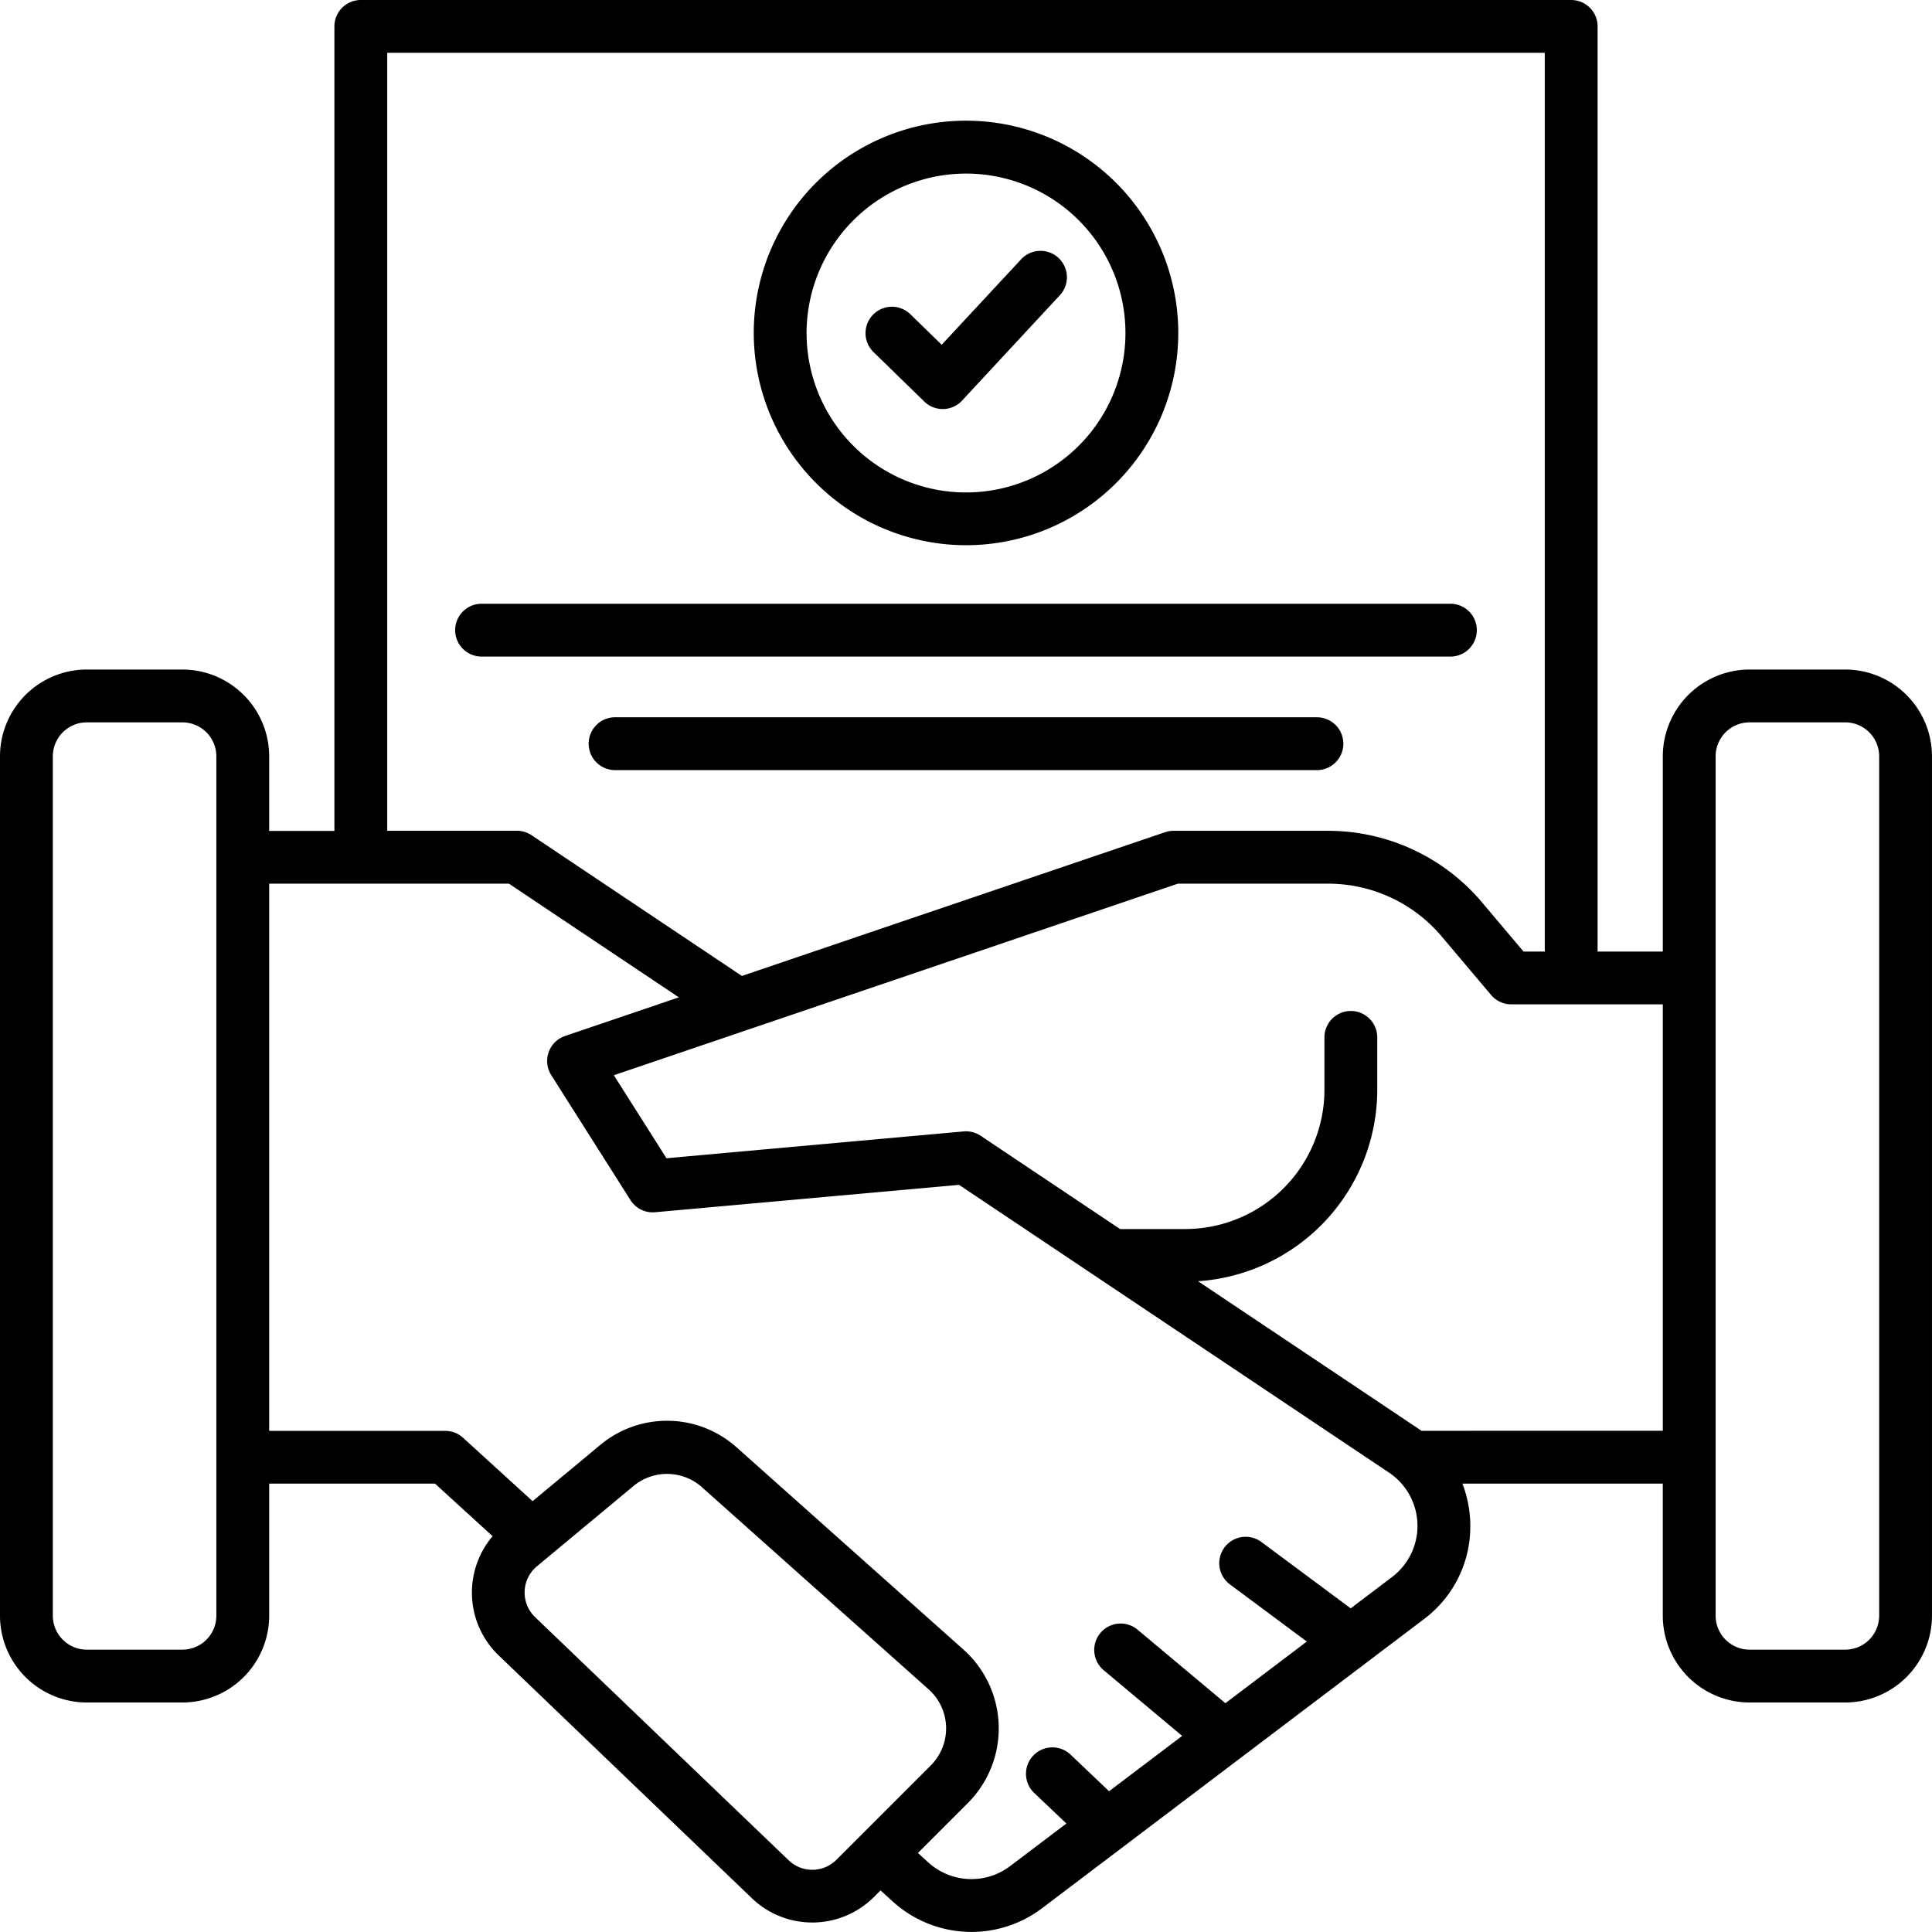 <?xml version="1.0" encoding="UTF-8"?>
<svg xmlns="http://www.w3.org/2000/svg" width="512" height="512" viewBox="0 0 128 128"><g><path d="M122.25,44.358h-6.335a5.757,5.757,0,0,0-5.75,5.75V63.044h-4.32V1.747A1.751,1.751,0,0,0,104.1,0H23.905a1.751,1.751,0,0,0-1.75,1.75v53.3H17.834V50.108a5.757,5.757,0,0,0-5.75-5.75H5.75A5.757,5.757,0,0,0,0,50.108v56.936a5.757,5.757,0,0,0,5.75,5.75h6.334a5.757,5.757,0,0,0,5.75-5.75v-8.75H28.821l3.815,3.483a5.774,5.774,0,0,0,.385,7.881l16.815,16.125a5.781,5.781,0,0,0,8.046-.084l.455-.455.8.726a7.752,7.752,0,0,0,9.9.457l25.3-19.153a7.661,7.661,0,0,0,3.07-6.405,7.794,7.794,0,0,0-.518-2.575h13.275v8.75a5.757,5.757,0,0,0,5.75,5.75h6.335a5.757,5.757,0,0,0,5.75-5.75V50.108A5.757,5.757,0,0,0,122.25,44.358ZM25.655,3.5h76.69V63.044h-1.407l-2.744-3.252a13.34,13.34,0,0,0-10.217-4.748H77.75a1.745,1.745,0,0,0-.563.093L49.15,64.659l-13.927-9.32a1.753,1.753,0,0,0-.973-.3H25.655ZM14.334,107.044a2.252,2.252,0,0,1-2.25,2.25H5.75a2.252,2.252,0,0,1-2.25-2.25V50.108a2.252,2.252,0,0,1,2.25-2.25h6.334a2.252,2.252,0,0,1,2.25,2.25Zm37.925,16.213L35.444,107.132a2.26,2.26,0,0,1,.12-3.355l6.422-5.337a3.476,3.476,0,0,1,4.505.079l15.045,13.415a3.472,3.472,0,0,1,.144,5.018l-6.272,6.272A2.263,2.263,0,0,1,52.259,123.257Zm39.967-18.774-2.739,2.074-5.943-4.417a1.75,1.75,0,0,0-2.088,2.808l5.124,3.809-5.395,4.084-5.835-4.885a1.75,1.75,0,0,0-2.247,2.683l5.219,4.369-4.843,3.666-2.523-2.4a1.751,1.751,0,1,0-2.412,2.538l2.107,2-3.727,2.821a4.25,4.25,0,0,1-5.431-.251l-.678-.619,3.339-3.339a7,7,0,0,0-.289-10.106L48.82,95.906a6.911,6.911,0,0,0-9.071-.158l-4.463,3.709-4.606-4.2a1.75,1.75,0,0,0-1.18-.458H17.834V58.544H33.718l11.257,7.533-7.538,2.56a1.751,1.751,0,0,0-.915,2.594l5.25,8.282a1.743,1.743,0,0,0,1.635.8L63.541,78.5,92.025,97.563a4.248,4.248,0,0,1,.2,6.92Zm1.955-9.689-14.808-9.91A12.727,12.727,0,0,0,91.247,72.206V68.731a1.75,1.75,0,0,0-3.5,0v3.475a9.232,9.232,0,0,1-9.222,9.221H74.207l-9.234-6.179a1.75,1.75,0,0,0-1.13-.288L44.156,76.737l-3.487-5.5,37.37-12.692h9.938a9.848,9.848,0,0,1,7.542,3.5l3.269,3.874a1.748,1.748,0,0,0,1.337.622h10.04v28.25Zm30.319,12.25a2.252,2.252,0,0,1-2.25,2.25h-6.335a2.253,2.253,0,0,1-2.25-2.25V50.108a2.253,2.253,0,0,1,2.25-2.25h6.335a2.252,2.252,0,0,1,2.25,2.25Z"/><path d="M64,36.122A14.063,14.063,0,1,0,49.938,22.06,14.079,14.079,0,0,0,64,36.122ZM64,11.5A10.563,10.563,0,1,1,53.438,22.06,10.575,10.575,0,0,1,64,11.5Z"/><path d="M97.844,41.75A1.751,1.751,0,0,0,96.094,40H31.906a1.75,1.75,0,0,0,0,3.5H96.094A1.751,1.751,0,0,0,97.844,41.75Z"/><path d="M87.25,47.522H40.75a1.75,1.75,0,0,0,0,3.5h46.5a1.75,1.75,0,0,0,0-3.5Z"/><path d="M61.233,26.6a1.746,1.746,0,0,0,1.22.5H62.5a1.748,1.748,0,0,0,1.238-.559l6.469-6.969a1.75,1.75,0,1,0-2.566-2.38L62.39,22.84,60.3,20.805a1.75,1.75,0,0,0-2.44,2.509Z"/></g></svg>
